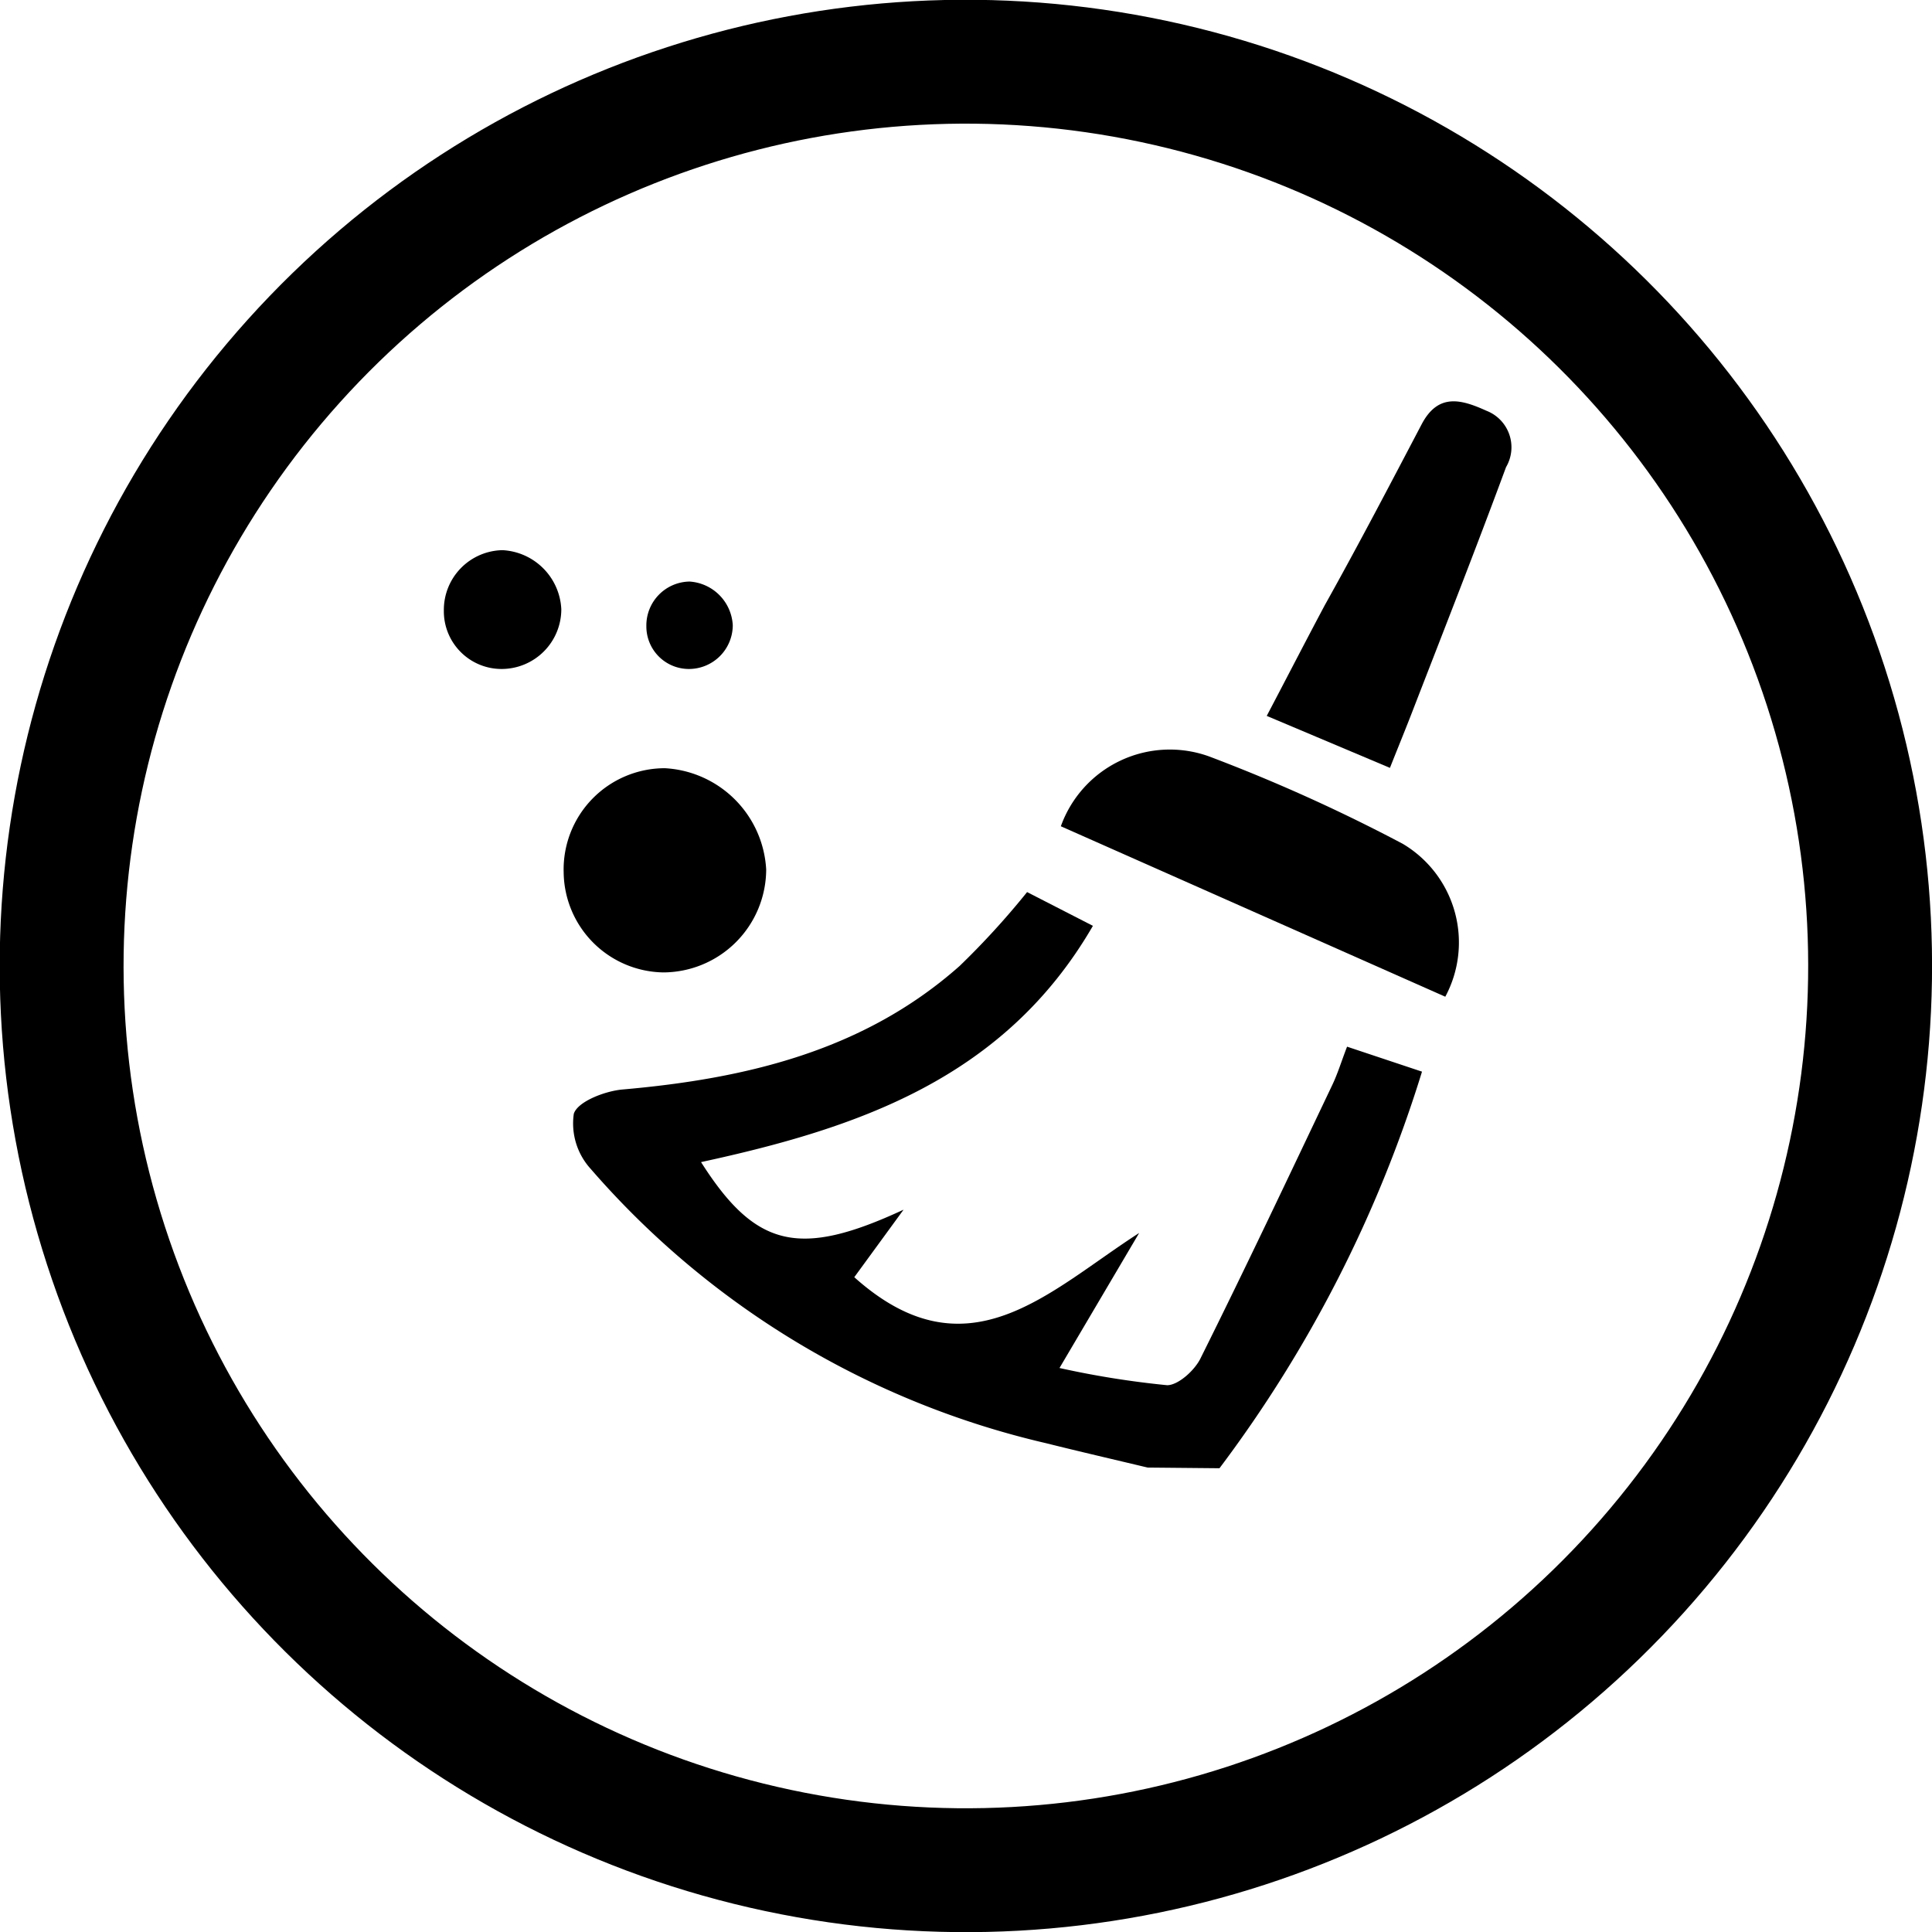 <svg xmlns="http://www.w3.org/2000/svg" viewBox="0 0 57.24 57.24"><defs><style>.cls-1{fill:none;stroke:#000;stroke-width:3.67px;}</style></defs><title>Fichier 2</title><g id="Calque_2" data-name="Calque 2"><g id="Calque_1-2" data-name="Calque 1"><circle class="cls-1" cx="28.62" cy="28.62" r="26.79" transform="translate(-7.45 10.25) rotate(-18.01)"/><path d="M34,43.48c-1-.24-2-.47-3-.72a25.46,25.46,0,0,1-13.5-8.13A2,2,0,0,1,17,33c.11-.36.91-.67,1.43-.72,3.68-.32,7.17-1.15,10-3.66a23.68,23.68,0,0,0,2-2.19l1.95,1c-2.63,4.54-7,6-11.61,7,1.62,2.55,2.92,2.84,6,1.41l-1.46,2c3.35,3,5.75.42,8.44-1.31l-2.36,4a26.7,26.7,0,0,0,3.19.51c.33,0,.83-.45,1-.82,1.33-2.67,2.6-5.36,3.88-8.05.17-.35.28-.72.45-1.16l2.22.74a38.28,38.28,0,0,1-6,11.75Z"/><path d="M42.82,29.53,31.43,24.48a3.43,3.43,0,0,1,4.39-2.07A50.18,50.18,0,0,1,41.56,25,3.4,3.4,0,0,1,42.82,29.53Z"/><path d="M41.18,22.75l-3.65-1.54c.6-1.14,1.15-2.21,1.72-3.28,1-1.79,1.93-3.57,2.87-5.36.49-.93,1.17-.74,1.92-.4a1.16,1.16,0,0,1,.58,1.67c-.89,2.41-1.83,4.8-2.76,7.2C41.66,21.56,41.45,22.07,41.18,22.75Z"/><path d="M16.7,25.85a3,3,0,0,1,3-3.09,3.18,3.18,0,0,1,3,3,3.06,3.06,0,0,1-3.05,3.05A3,3,0,0,1,16.7,25.85Z"/><path d="M19.15,18.55a1.3,1.3,0,0,1,1.28-1.32,1.37,1.37,0,0,1,1.28,1.29,1.3,1.3,0,0,1-1.3,1.3A1.26,1.26,0,0,1,19.15,18.55Z"/><path d="M13.15,18.09a1.77,1.77,0,0,1,1.74-1.79,1.84,1.84,0,0,1,1.74,1.75,1.77,1.77,0,0,1-1.76,1.77A1.71,1.71,0,0,1,13.15,18.09Z"/></g></g></svg>